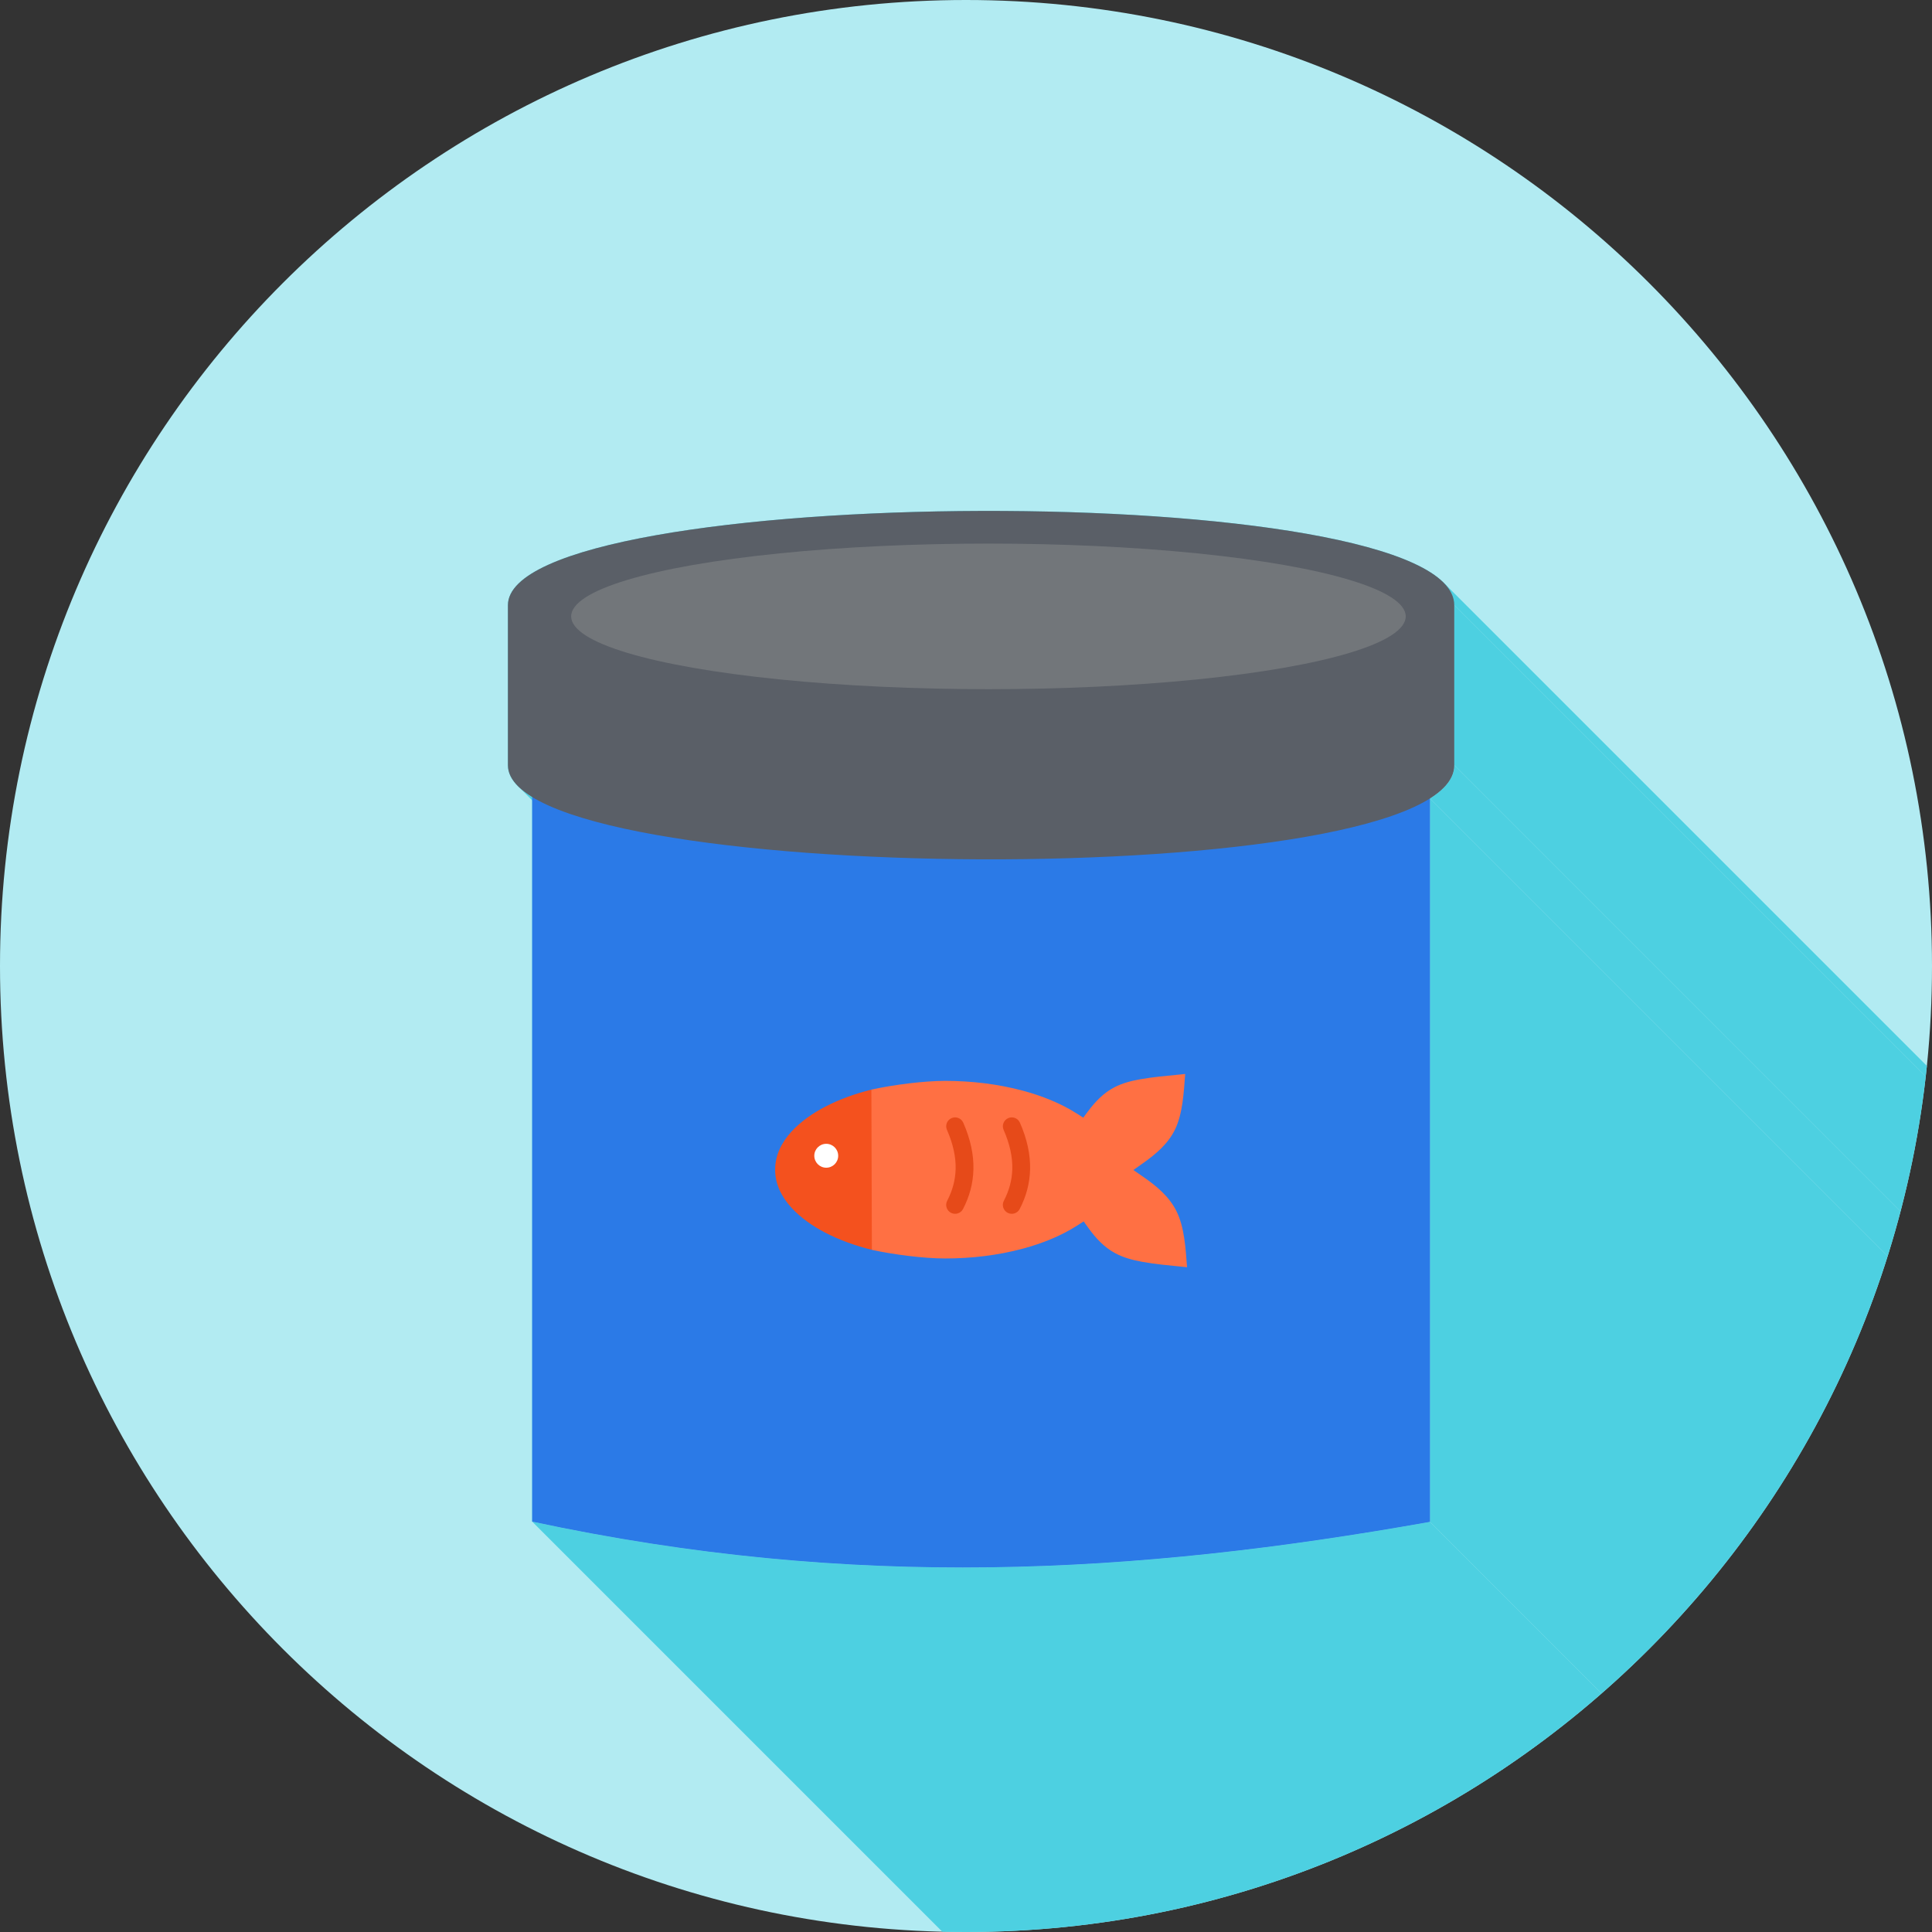 <?xml version="1.0" encoding="UTF-8"?>
<!DOCTYPE svg PUBLIC "-//W3C//DTD SVG 1.1//EN" "http://www.w3.org/Graphics/SVG/1.1/DTD/svg11.dtd">
<!-- Creator: CorelDRAW -->
<svg xmlns="http://www.w3.org/2000/svg" xml:space="preserve" width="2048px" height="2048px" style="shape-rendering:geometricPrecision; text-rendering:geometricPrecision; image-rendering:optimizeQuality; fill-rule:evenodd; clip-rule:evenodd"
viewBox="0 0 2048 2048"
 xmlns:xlink="http://www.w3.org/1999/xlink">
 <rect x="0" y="0" width="2048" height="2048" fill="#333333" stroke="none"/>
 <defs>
  <style type="text/css">
   <![CDATA[
    .fil2 {fill:none}
    .fil3 {fill:#2B7AE7}
    .fil1 {fill:#4DD0E1}
    .fil5 {fill:#72767A}
    .fil0 {fill:#B2EBF2}
    .fil8 {fill:#E64A19}
    .fil6 {fill:#F4511E}
    .fil7 {fill:#FF7043}
    .fil9 {fill:white}
    .fil4 {fill:#5A5F67;fill-rule:nonzero}
   ]]>
  </style>
   <clipPath id="id0">
    <path d="M1024 -0.001c565.539,0 1024,458.462 1024,1024 0,565.539 -458.462,1024 -1024,1024 -565.539,0 -1024,-458.462 -1024,-1024 0,-565.539 458.462,-1024 1024,-1024z"/>
   </clipPath>
 </defs>
 <g id="Layer_x0020_1">
  <path class="fil0" d="M1024 -0.001c565.539,0 1024,458.462 1024,1024 0,565.539 -458.462,1024 -1024,1024 -565.539,0 -1024,-458.462 -1024,-1024 0,-565.539 458.462,-1024 1024,-1024z"/>
  <g style="clip-path:url(#id0)">
   <g id="_300480992">
    <g>
     <polygon id="_3070980401" class="fil1" points="1530.32,617.671 2666.2,1753.55 2674.59,1765.07 2677.46,1777.42 1541.58,641.533 1538.7,629.188 "/>
     <polygon id="_307098304" class="fil1" points="1541.58,641.533 2677.46,1777.42 2677.46,1947.05 1541.58,811.166 "/>
     <polygon id="_307099360" class="fil1" points="1541.58,811.166 2677.46,1947.05 2677.36,1949.48 2677.04,1951.88 2676.51,1954.25 2675.77,1956.59 2674.83,1958.9 2673.69,1961.18 2672.35,1963.42 2670.81,1965.64 2669.08,1967.83 2667.16,1969.98 2665.05,1972.11 2662.75,1974.2 2660.27,1976.27 2657.6,1978.3 2654.76,1980.31 2651.74,1982.28 1515.86,846.396 1518.88,844.423 1521.72,842.42 1524.39,840.385 1526.87,838.32 1529.17,836.226 1531.28,834.1 1533.2,831.944 1534.93,829.758 1536.47,827.541 1537.81,825.294 1538.95,823.016 1539.89,820.707 1540.63,818.368 1541.16,815.998 1541.48,813.597 "/>
     <polygon id="_307099072" class="fil1" points="1515.86,846.396 2651.74,1982.28 2651.74,2749.11 1515.86,1613.22 "/>
     <polygon id="_307098712" class="fil1" points="564.141,844.893 1700.02,1980.78 1697,1978.87 1694.16,1976.93 1691.5,1974.97 1689.01,1972.98 1686.72,1970.96 550.835,835.079 553.133,837.095 555.616,839.084 558.28,841.047 561.122,842.983 "/>
     <polygon id="_307098976" class="fil1" points="1515.86,1613.22 2651.74,2749.11 2622.35,2754.23 2593.05,2759.12 2563.82,2763.76 2534.65,2768.14 2505.54,2772.26 2476.48,2776.1 2447.44,2779.65 2418.43,2782.91 2389.43,2785.87 2360.43,2788.51 2331.41,2790.83 2302.37,2792.82 2273.3,2794.47 2244.18,2795.77 2215.01,2796.71 2185.78,2797.28 2156.46,2797.48 2127.06,2797.28 2097.56,2796.7 2067.94,2795.7 2038.21,2794.3 2008.35,2792.46 1978.34,2790.2 1948.17,2787.5 1917.85,2784.34 1887.35,2780.72 1856.66,2776.64 1825.77,2772.07 1794.67,2767.02 1763.36,2761.47 1731.81,2755.41 1700.02,2748.83 564.141,1612.95 595.928,1619.53 627.474,1625.58 658.79,1631.13 689.886,1636.19 720.774,1640.75 751.464,1644.84 781.966,1648.46 812.293,1651.61 842.456,1654.32 872.464,1656.58 902.33,1658.41 932.063,1659.82 961.676,1660.81 991.178,1661.4 1020.58,1661.59 1049.9,1661.4 1079.13,1660.83 1108.3,1659.89 1137.42,1658.59 1166.49,1656.94 1195.53,1654.95 1224.54,1652.63 1253.55,1649.99 1282.55,1647.03 1311.56,1643.77 1340.6,1640.22 1369.66,1636.38 1398.77,1632.26 1427.94,1627.88 1457.16,1623.24 1486.47,1618.35 "/>
    </g>
    <path id="_300481064" class="fil1" d="M538.419 641.533c0,-130.367 1003.16,-136.108 1003.16,0l0 169.634c0,13.049 -9.157,24.785 -25.722,35.23l0 766.827c-314.007,55.936 -611.325,72.625 -951.719,-0.27l0 -768.06c-16.565,-10.114 -25.722,-21.363 -25.722,-33.726l0 -169.634z"/>
   </g>
  </g>
  <path class="fil2" d="M1024 -0.001c565.539,0 1024,458.462 1024,1024 0,565.539 -458.462,1024 -1024,1024 -565.539,0 -1024,-458.462 -1024,-1024 0,-565.539 458.462,-1024 1024,-1024z"/>
  <path class="fil3" d="M1515.86 828.129l0 785.094c-314.007,55.936 -611.325,72.625 -951.719,-0.27l0 -784.823c167.648,82.924 764.651,92.53 951.719,0z"/>
  <path class="fil4" d="M1541.58 641.533l0 169.634c0,136.578 -1003.16,129.411 -1003.16,0l0 -169.634c0,-130.367 1003.16,-136.108 1003.16,0z"/>
  <ellipse class="fil5" cx="1047.79" cy="653.39" rx="442.349" ry="77.166"/>
  <path class="fil6" d="M923.704 1155.03c-17.276,4.332 -33.961,10.312 -49.115,18.204 -25.079,13.063 -52.928,35.699 -52.928,66.662 0,30.963 27.847,53.6 52.928,66.662 15.308,7.974 32.181,13.996 49.647,18.339 7.624,-27.718 11.613,-56.141 11.477,-84.966 -0.135,-28.778 -4.375,-57.206 -12.008,-84.9z"/>
  <path class="fil7" d="M1258.34 1343.31l-0.053 -0.674c-1.491,-18.985 -2.648,-41.774 -11.327,-59.041 -7.741,-15.4 -21.184,-26.474 -35.106,-36.115l-10.42 -7.214 10.342 -7.324c13.478,-9.544 26.396,-20.448 33.761,-35.557 8.271,-16.966 9.309,-39.66 10.768,-58.234l0.053 -0.674 -0.674 0.066c-2.337,0.235 -4.675,0.468 -7.012,0.699 -13.33,1.322 -27.001,2.511 -40.185,4.869 -9.36,1.672 -18.661,4.05 -27.145,8.452 -11.61,6.025 -20.342,15.253 -28.105,25.612l-4.937 6.588 -6.939 -4.429c-17.284,-11.033 -37.253,-18.807 -56.994,-24.126 -26.728,-7.201 -54.874,-10.431 -82.527,-10.431 -22.646,0 -54.825,4.143 -78.133,9.26l0.531 169.866c23.136,5.03 55.135,9.125 77.602,9.125 27.763,0 56.03,-3.255 82.854,-10.521 19.735,-5.346 39.694,-13.158 56.953,-24.234l7.076 -4.541 4.917 6.822c7.766,10.775 16.57,20.438 28.386,26.813 8.947,4.828 18.839,7.407 28.785,9.216 14.164,2.577 28.892,3.862 43.219,5.296l4.312 0.432z"/>
  <path class="fil8" d="M1021.1 1190.13c-2.082,-4.779 -7.645,-6.964 -12.424,-4.88 -4.779,2.082 -6.964,7.645 -4.881,12.424 6.661,15.163 9.471,28.813 9.216,41.258 -0.252,12.191 -3.491,23.424 -8.957,33.939 -2.409,4.636 -0.605,10.348 4.031,12.757 4.636,2.409 10.348,0.605 12.757,-4.031 6.723,-12.933 10.711,-26.913 11.028,-42.295 0.312,-15.131 -2.973,-31.423 -10.769,-49.172z"/>
  <path class="fil8" d="M1081.17 1190.13c-2.083,-4.779 -7.646,-6.964 -12.425,-4.88 -4.779,2.082 -6.964,7.645 -4.88,12.424 6.66,15.163 9.471,28.813 9.215,41.258 -0.25,12.191 -3.49,23.424 -8.956,33.939 -2.409,4.636 -0.606,10.348 4.03,12.757 4.636,2.409 10.349,0.605 12.758,-4.031 6.722,-12.933 10.711,-26.913 11.027,-42.295 0.312,-15.131 -2.972,-31.423 -10.768,-49.172z"/>
  <path class="fil9" d="M875.852 1212.49c6.996,0 12.666,5.67 12.666,12.666 0,6.996 -5.67,12.666 -12.666,12.666 -6.994,0 -12.666,-5.67 -12.666,-12.666 0,-6.996 5.672,-12.666 12.666,-12.666z"/>
 </g>
</svg>

